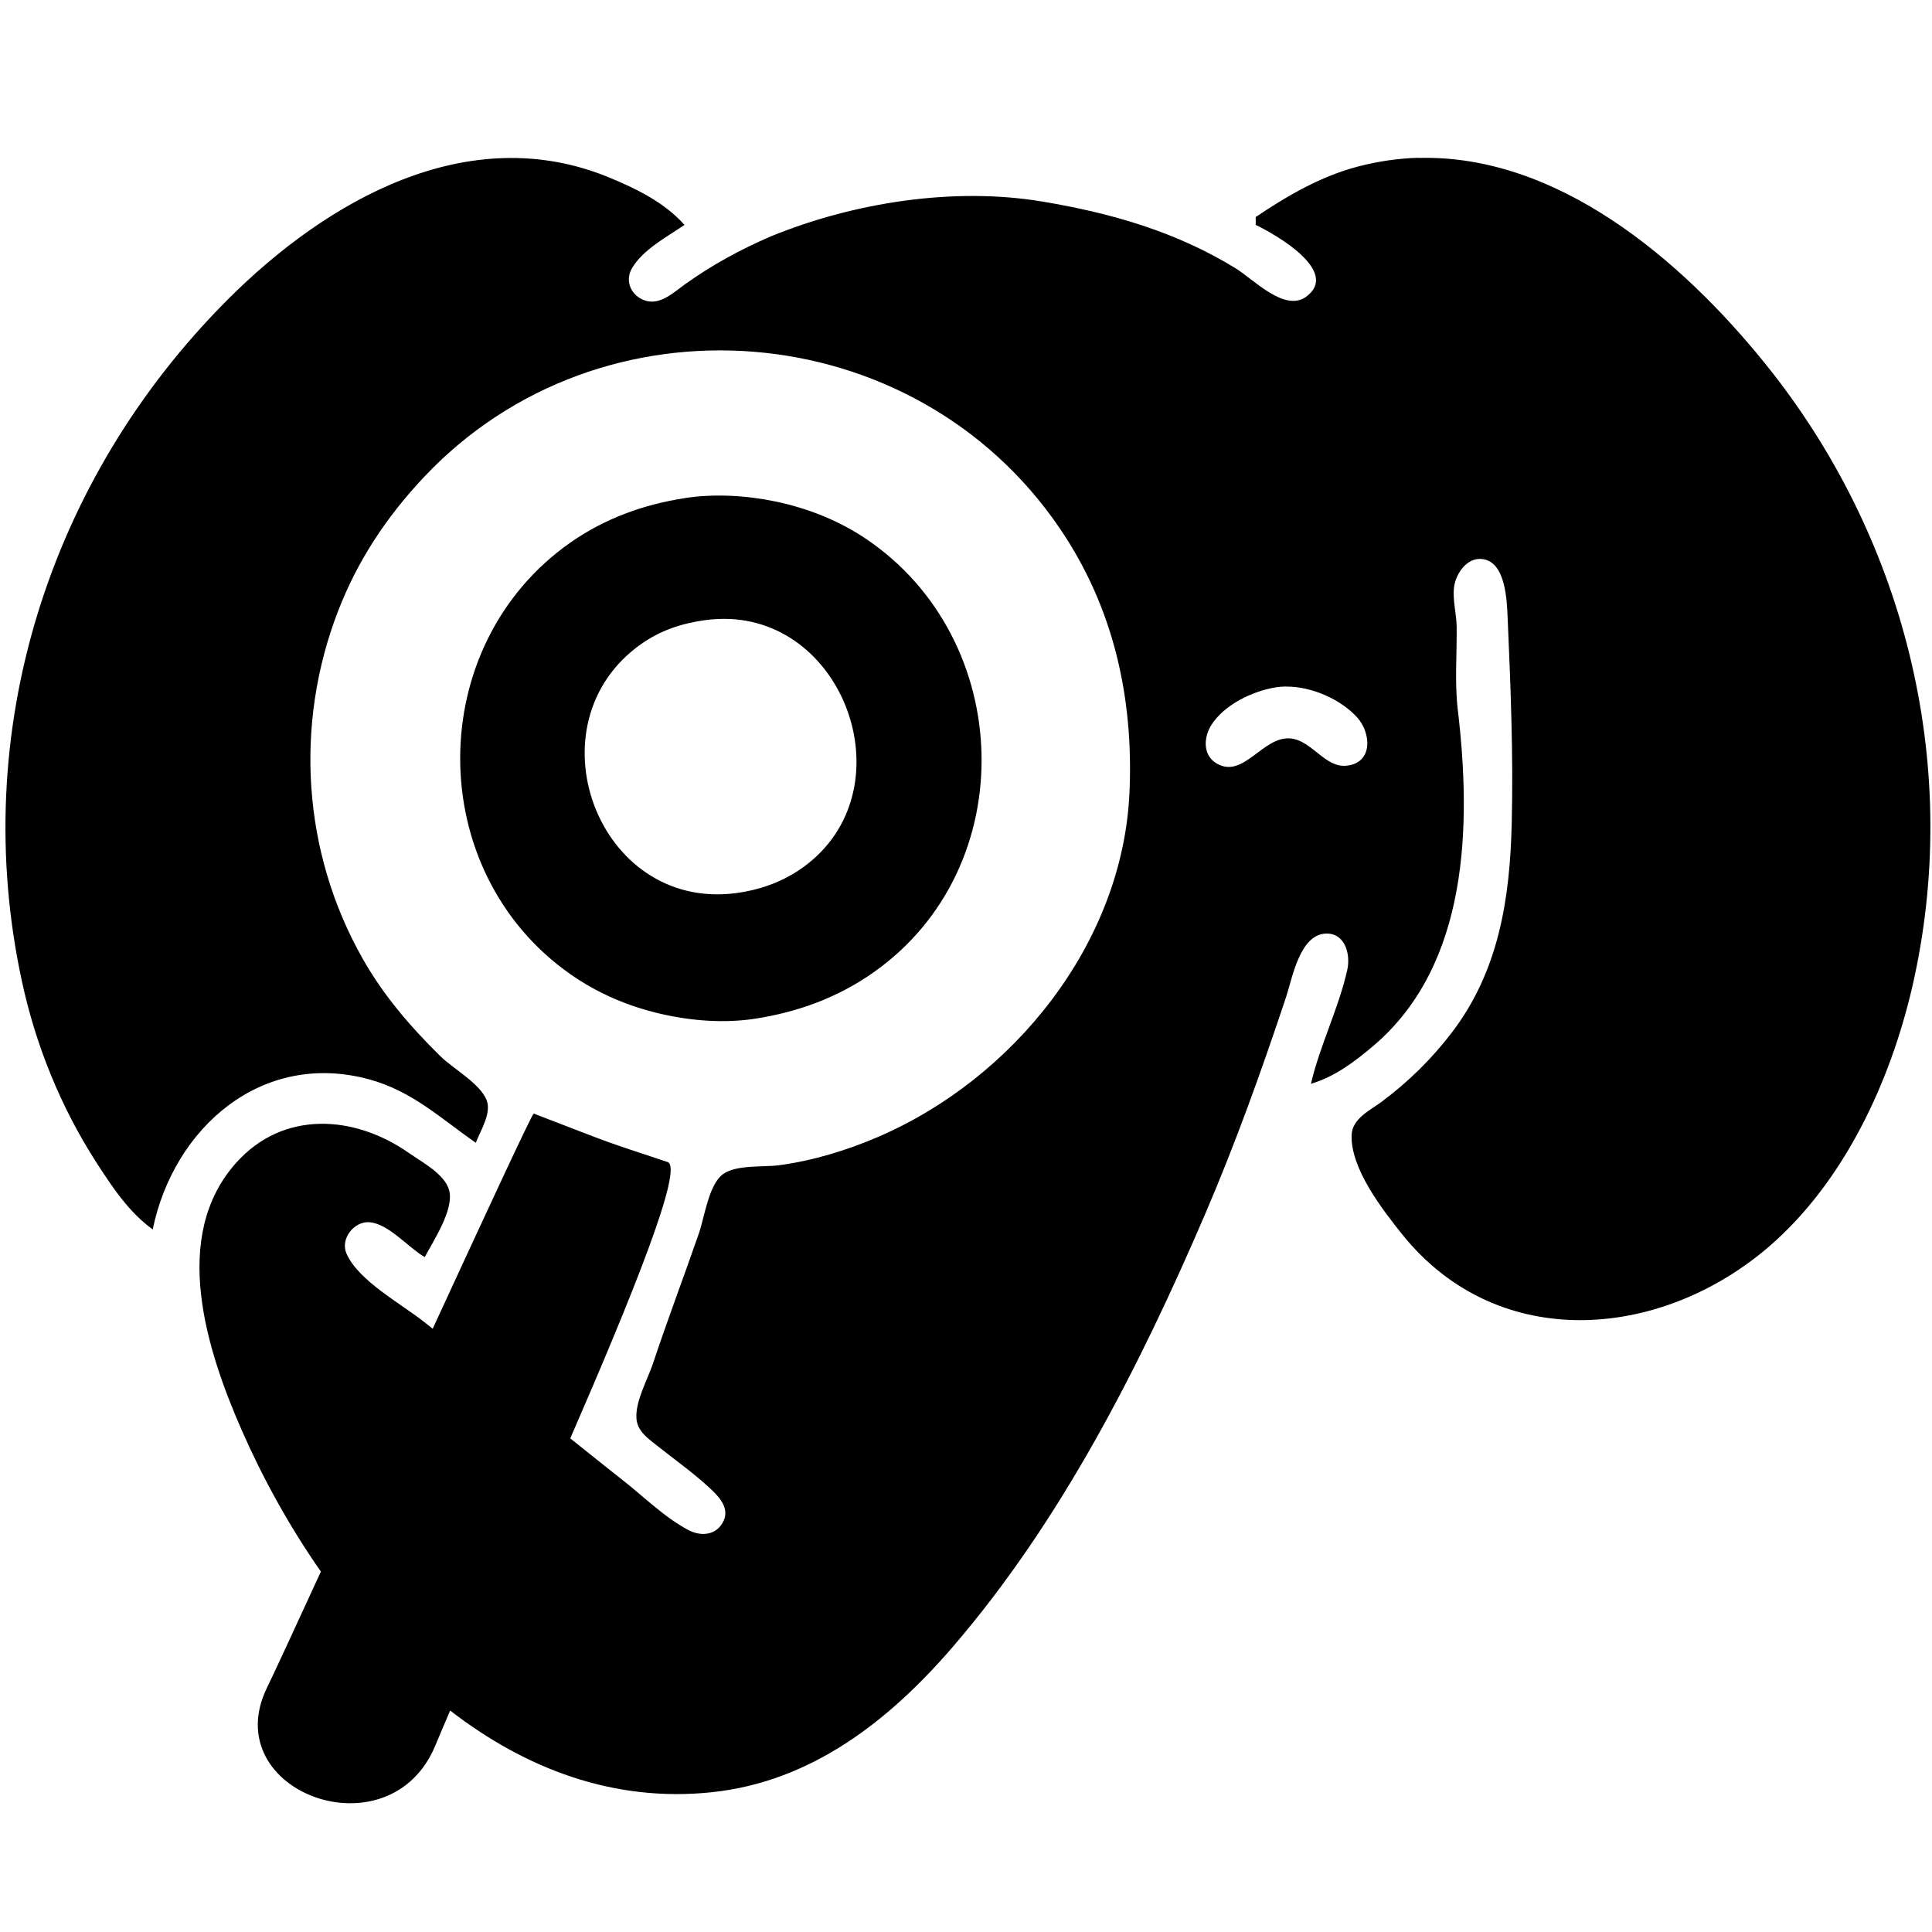 <svg role="img" viewBox="0 0 24 24" xmlns="http://www.w3.org/2000/svg">
  <title>PHPStan</title>
  <path d="M17.621,1.96c-0.246,0.007-0.496,0.042-0.749,0.108c-0.466,0.122-0.876,0.361-1.273,0.628v0.098c0.24,0.114,1.058,0.579,0.625,0.893c-0.267,0.193-0.654,-0.218-0.87,-0.351c-0.741,-0.457-1.547,-0.688,-2.398,-0.831c-1.105,-0.186-2.349,0.01-3.377,0.43c-0.378,0.162,-0.743,0.361,-1.076,0.601c-0.137,0.099,-0.303,0.257,-0.487,0.198c-0.174,-0.056,-0.259,-0.241,-0.166,-0.401c0.137,-0.234,0.436,-0.391,0.653,-0.539c-0.246,-0.277,-0.592,-0.447,-0.93,-0.587c-1.757,-0.728,-3.517,0.285,-4.746,1.516c-2.23,2.233,-3.221,5.382,-2.555,8.466c0.172,0.798,0.483,1.564,0.925,2.251c0.196,0.304,0.404,0.619,0.7,0.832c0.262,-1.268,1.36,-2.228,2.692,-1.863c0.53,0.145,0.884,0.482,1.321,0.787c0.057,-0.147,0.199,-0.369,0.135,-0.53c-0.083,-0.209,-0.417,-0.39,-0.576,-0.547c-0.381,-0.376,-0.708,-0.756,-0.971,-1.223c-0.742,-1.317,-0.841,-2.901,-0.298,-4.306c0.243,-0.63,0.604,-1.172,1.065,-1.662c2.202,-2.339,6.088,-2.029,7.899,0.634c0.67,0.984,0.918,2.104,0.867,3.278c-0.082,1.879,-1.444,3.564,-3.13,4.286c-0.388,0.166,-0.805,0.293,-1.223,0.349c-0.196,0.026,-0.536,-0.01,-0.7,0.113c-0.176,0.134,-0.226,0.532,-0.296,0.733c-0.187,0.539,-0.39,1.074,-0.57,1.615c-0.068,0.203,-0.22,0.467,-0.206,0.684c0.01,0.157,0.142,0.248,0.256,0.338c0.212,0.168,0.435,0.327,0.635,0.509c0.115,0.105,0.27,0.252,0.193,0.423c-0.083,0.182,-0.277,0.201,-0.436,0.118c-0.302,-0.159,-0.564,-0.423,-0.832,-0.632c-0.214,-0.167,-0.425,-0.34,-0.638,-0.508c0.755,-1.735,1.416,-3.365,1.209,-3.433c-0.898,-0.298,-0.618,-0.201,-1.663,-0.602c-0.026,0.013,-0.606,1.266,-1.255,2.673c-0.033,-0.026,-0.066,-0.052,-0.098,-0.078c-0.283,-0.227,-0.83,-0.518,-0.975,-0.861c-0.075,-0.179,0.097,-0.4,0.289,-0.384c0.238,0.02,0.481,0.315,0.685,0.433c0.108,-0.203,0.366,-0.591,0.304,-0.828c-0.053,-0.203,-0.34,-0.353,-0.5,-0.465c-0.675,-0.473,-1.558,-0.534,-2.144,0.119c-0.828,0.921,-0.364,2.342,0.068,3.327c0.258,0.588,0.588,1.189,0.982,1.754c-0.332,0.722,-0.588,1.276,-0.669,1.441c-0.632,1.298,1.528,2.093,2.093,0.714c0.049,-0.118,0.112,-0.267,0.182,-0.429c0.928,0.717,2.025,1.146,3.256,1.014c1.236,-0.132,2.199,-0.89,2.985,-1.802c1.349,-1.566,2.328,-3.493,3.139,-5.383c0.379,-0.883,0.7,-1.78,1.004,-2.692c0.079,-0.238,0.171,-0.789,0.505,-0.789c0.234,0,0.296,0.265,0.256,0.447c-0.107,0.483,-0.34,0.936,-0.452,1.419c0.299,-0.088,0.547,-0.277,0.782,-0.477c1.18,-1.008,1.212,-2.736,1.042,-4.171c-0.04,-0.338,-0.01,-0.688,-0.014,-1.028c-0.002,-0.16,-0.051,-0.331,-0.033,-0.489c0.018,-0.159,0.146,-0.359,0.326,-0.355c0.32,0.008,0.331,0.522,0.341,0.746c0.037,0.843,0.071,1.701,0.05,2.545c-0.023,0.935,-0.161,1.83,-0.745,2.594c-0.25,0.327,-0.539,0.611,-0.869,0.857c-0.146,0.109,-0.368,0.209,-0.375,0.417c-0.013,0.413,0.379,0.919,0.62,1.221c1.217,1.527,3.306,1.312,4.648,0.089c0.912,-0.831,1.467,-2.084,1.723,-3.27c0.581,-2.692,-0.132,-5.498,-1.86,-7.633c-1.038,-1.285,-2.578,-2.595,-4.301,-2.547zM9.069,6.159c-0.191,-0.008,-0.382,0,-0.564,0.029c-0.514,0.08,-0.992,0.253,-1.419,0.552c-1.826,1.279,-1.826,4.083,0,5.362c0.341,0.239,0.72,0.4,1.125,0.493c0.378,0.087,0.788,0.119,1.174,0.059c0.532,-0.083,1.026,-0.264,1.468,-0.576c1.849,-1.303,1.756,-4.139,-0.098,-5.386c-0.339,-0.228,-0.726,-0.38,-1.125,-0.463c-0.18,-0.037,-0.37,-0.062,-0.561,-0.07zM9.062,7.689c1.508,0.064,2.206,2.225,0.862,3.121c-0.235,0.157,-0.503,0.248,-0.783,0.285c-1.728,0.224,-2.576,-2.112,-1.174,-3.096c0.237,-0.167,0.497,-0.254,0.783,-0.294c0.107,-0.015,0.211,-0.02,0.312,-0.016zM15.977,8.529c0.318,-0.002,0.68,0.159,0.883,0.384c0.172,0.19,0.202,0.567,-0.136,0.599c-0.264,0.025,-0.424,-0.307,-0.685,-0.338c-0.348,-0.041,-0.586,0.504,-0.922,0.312c-0.178,-0.102,-0.167,-0.325,-0.069,-0.48c0.16,-0.252,0.508,-0.419,0.796,-0.467c0.043,-0.007,0.088,-0.011,0.133,-0.011z"/>
</svg>
